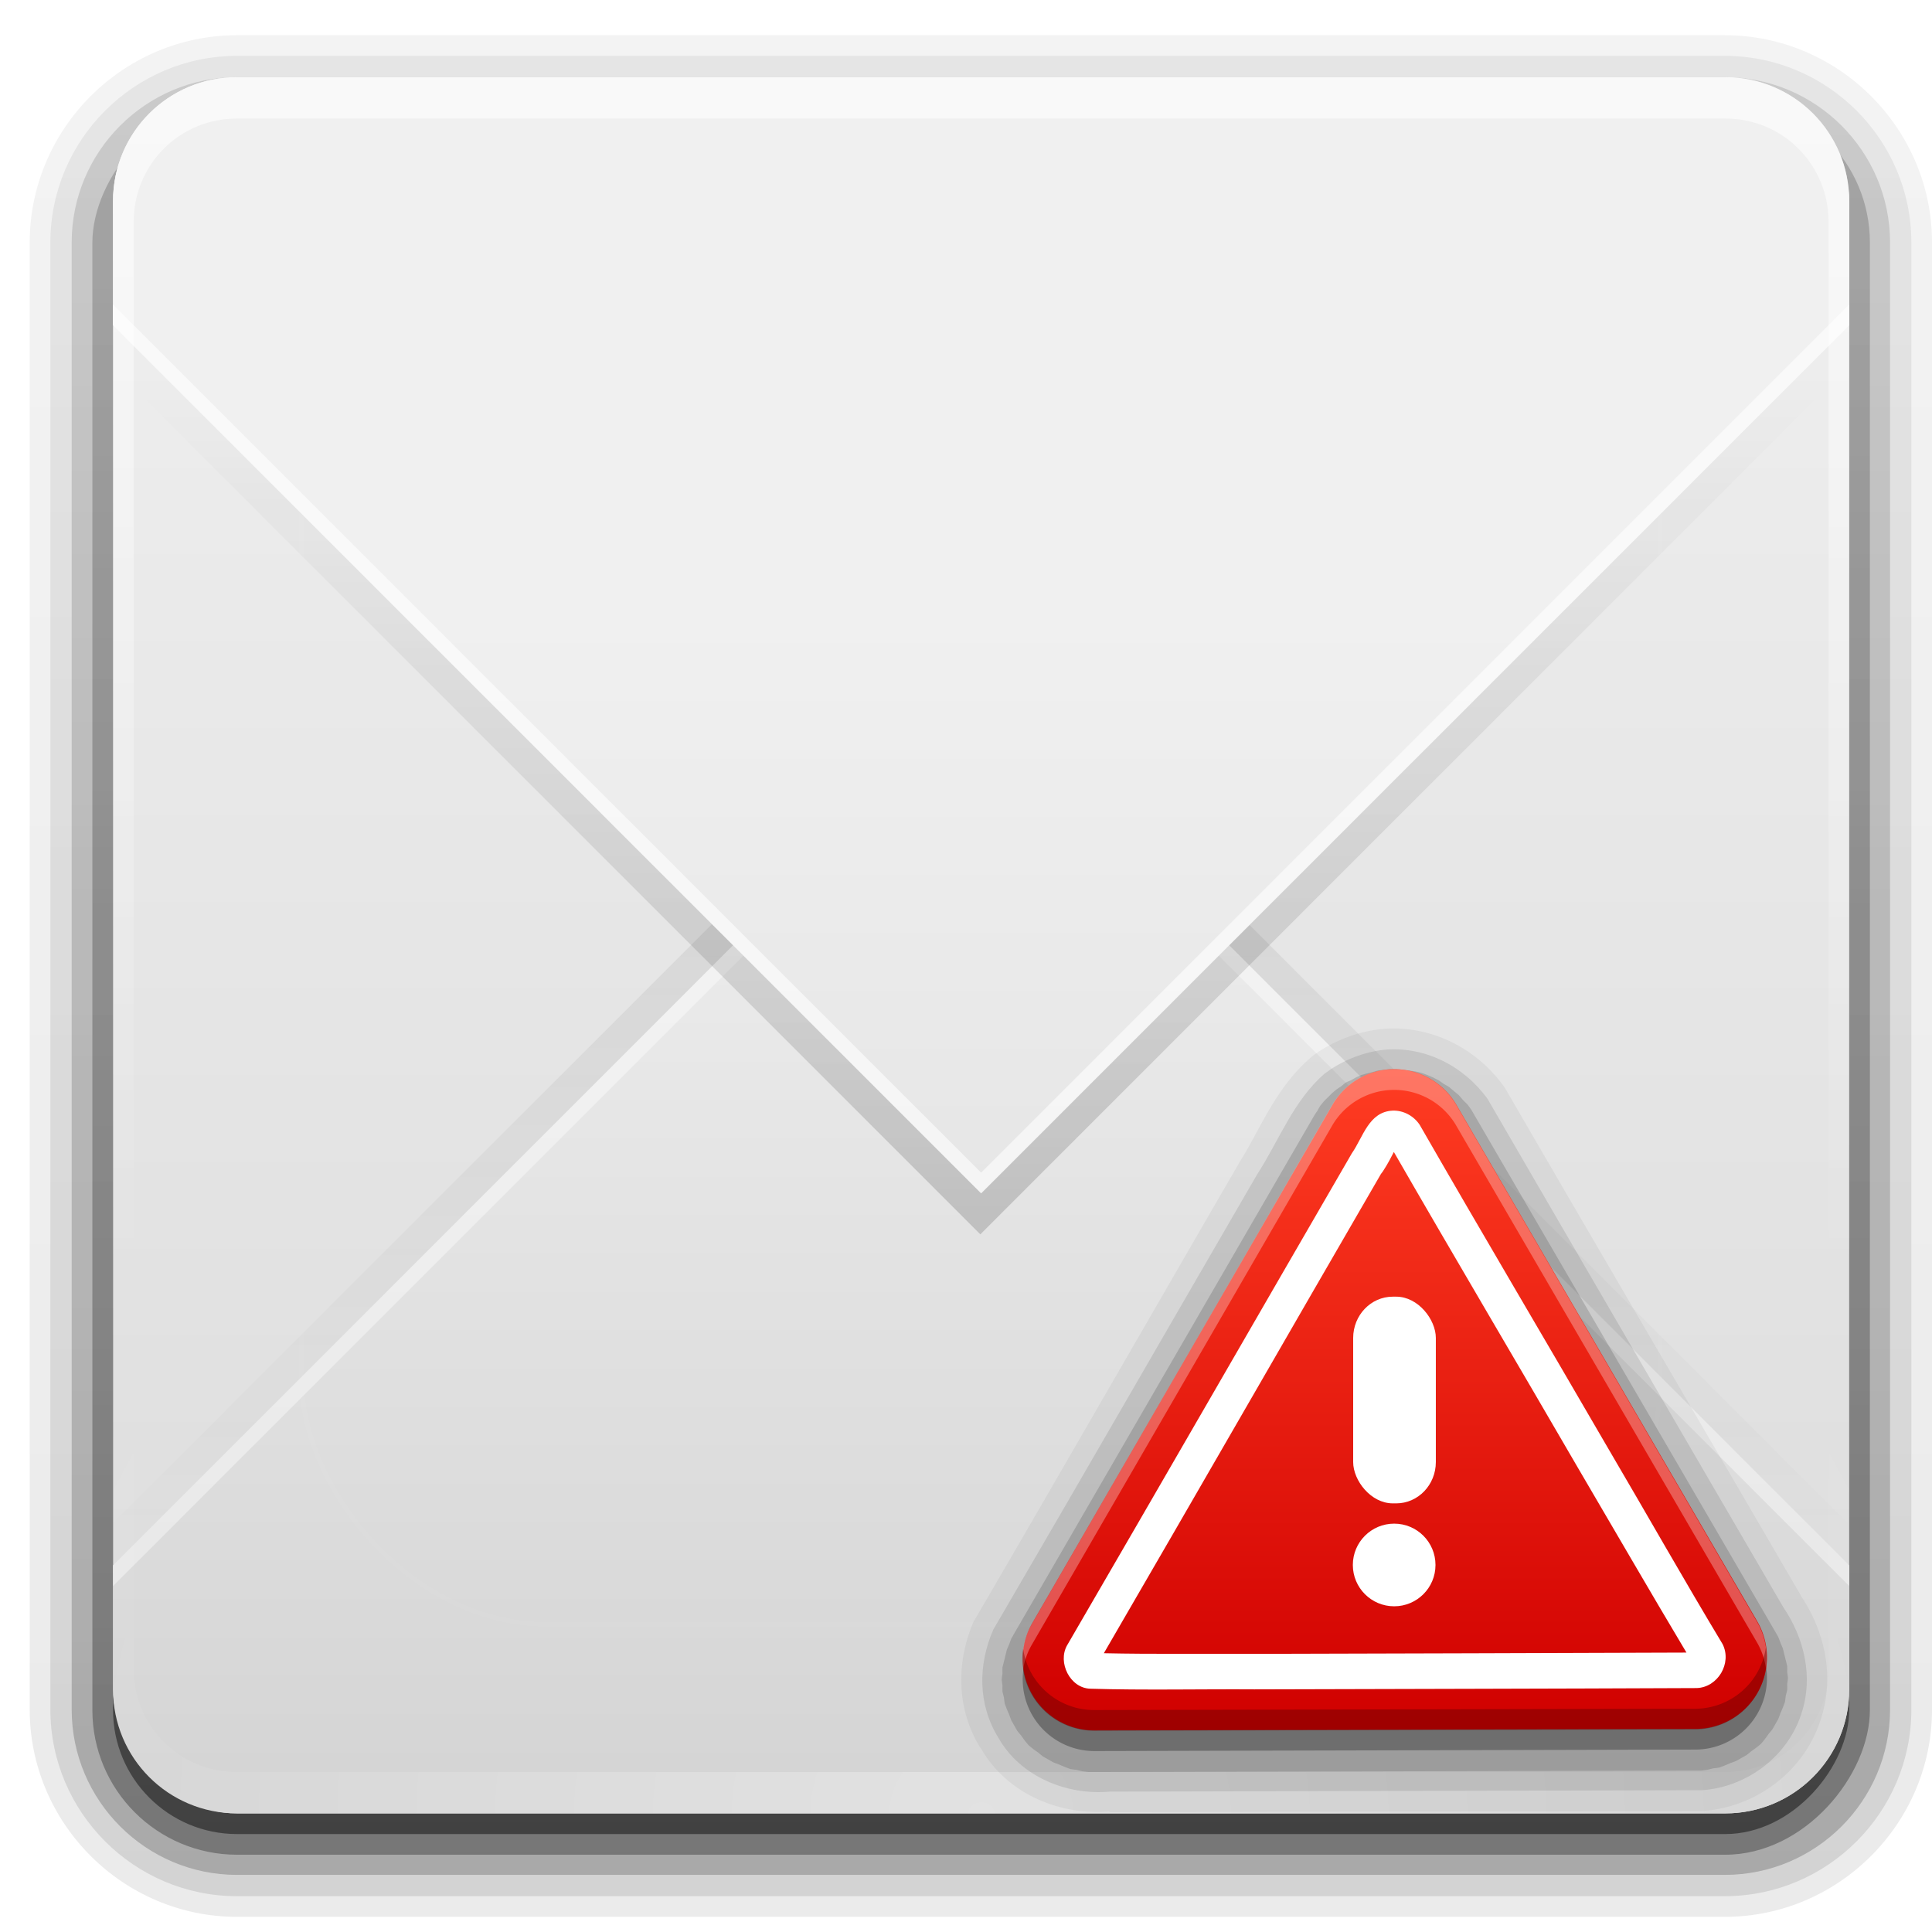 <?xml version="1.0" encoding="UTF-8" standalone="no"?>
<!-- Created with Inkscape (http://www.inkscape.org/) -->

<svg
   xmlns:dc="http://purl.org/dc/elements/1.1/"
   xmlns:cc="http://creativecommons.org/ns#"
   xmlns:rdf="http://www.w3.org/1999/02/22-rdf-syntax-ns#"
   xmlns:svg="http://www.w3.org/2000/svg"
   xmlns="http://www.w3.org/2000/svg"
   xmlns:xlink="http://www.w3.org/1999/xlink"
   xmlns:sodipodi="http://sodipodi.sourceforge.net/DTD/sodipodi-0.dtd"
   xmlns:inkscape="http://www.inkscape.org/namespaces/inkscape"
   width="128"
   height="128"
   id="svg2408"
   sodipodi:version="0.32"
   inkscape:version="0.48.5 r10040"
   version="1.0"
   sodipodi:docname="mail-mark-important.svg"
   inkscape:output_extension="org.inkscape.output.svg.inkscape">
  <defs
     id="defs2410">
    <linearGradient
       id="linearGradient3727">
      <stop
         id="stop3729"
         offset="0"
         style="stop-color:#d5d5d5;stop-opacity:1;" />
      <stop
         id="stop3731"
         offset="1"
         style="stop-color:#f1f1f1;stop-opacity:1;" />
    </linearGradient>
    <linearGradient
       inkscape:collect="always"
       id="linearGradient3641">
      <stop
         style="stop-color:#000000;stop-opacity:1;"
         offset="0"
         id="stop3643" />
      <stop
         style="stop-color:#000000;stop-opacity:0;"
         offset="1"
         id="stop3645" />
    </linearGradient>
    <linearGradient
       inkscape:collect="always"
       id="linearGradient3737">
      <stop
         style="stop-color:#ffffff;stop-opacity:1;"
         offset="0"
         id="stop3739" />
      <stop
         style="stop-color:#ffffff;stop-opacity:0;"
         offset="1"
         id="stop3741" />
    </linearGradient>
    <linearGradient
       id="linearGradient3700">
      <stop
         style="stop-color:#dcdcdc;stop-opacity:1;"
         offset="0"
         id="stop3702" />
      <stop
         style="stop-color:#f0f0f0;stop-opacity:1;"
         offset="1"
         id="stop3704" />
    </linearGradient>
    <filter
       inkscape:collect="always"
       id="filter3794"
       x="-0.192"
       width="1.384"
       y="-0.192"
       height="1.384"
       color-interpolation-filters="sRGB">
      <feGaussianBlur
         inkscape:collect="always"
         stdDeviation="5.28"
         id="feGaussianBlur3796" />
    </filter>
    <linearGradient
       inkscape:collect="always"
       xlink:href="#linearGradient3737"
       id="linearGradient3613"
       x1="48"
       y1="20.221"
       x2="48"
       y2="138.661"
       gradientUnits="userSpaceOnUse" />
    <radialGradient
       inkscape:collect="always"
       xlink:href="#linearGradient3737"
       id="radialGradient3619"
       cx="48"
       cy="90.172"
       fx="48"
       fy="90.172"
       r="42"
       gradientTransform="matrix(1.585,0,0,1.364,-11.067,-34.831)"
       gradientUnits="userSpaceOnUse" />
    <clipPath
       clipPathUnits="userSpaceOnUse"
       id="clipPath3613">
      <rect
         ry="6"
         rx="6"
         y="6"
         x="6"
         height="84"
         width="84"
         id="rect3615"
         style="fill:#ffffff;fill-opacity:1;fill-rule:nonzero;stroke:none" />
    </clipPath>
    <linearGradient
       inkscape:collect="always"
       xlink:href="#linearGradient3700"
       id="linearGradient3627"
       x1="48"
       y1="88"
       x2="48"
       y2="32"
       gradientUnits="userSpaceOnUse"
       gradientTransform="matrix(1.369,0,0,1.369,-0.727,-35.101)" />
    <linearGradient
       inkscape:collect="always"
       xlink:href="#linearGradient3727"
       id="linearGradient3635"
       x1="48"
       y1="88"
       x2="48"
       y2="36"
       gradientUnits="userSpaceOnUse"
       gradientTransform="matrix(1.369,0,0,1.369,-0.727,-35.101)" />
    <filter
       inkscape:collect="always"
       id="filter3649"
       color-interpolation-filters="sRGB">
      <feGaussianBlur
         inkscape:collect="always"
         stdDeviation="1.38"
         id="feGaussianBlur3651" />
    </filter>
    <filter
       inkscape:collect="always"
       id="filter3665"
       color-interpolation-filters="sRGB">
      <feGaussianBlur
         inkscape:collect="always"
         stdDeviation="0.69"
         id="feGaussianBlur3667" />
    </filter>
    <linearGradient
       inkscape:collect="always"
       xlink:href="#linearGradient3737"
       id="linearGradient3687"
       gradientUnits="userSpaceOnUse"
       x1="36.357"
       y1="6"
       x2="36.357"
       y2="63.893"
       gradientTransform="matrix(1.369,0,0,1.369,-0.727,-35.101)" />
    <linearGradient
       inkscape:collect="always"
       xlink:href="#linearGradient3700"
       id="linearGradient3689"
       gradientUnits="userSpaceOnUse"
       x1="48"
       y1="90"
       x2="48"
       y2="5.988"
       gradientTransform="matrix(1.369,0,0,1.369,-0.727,-35.101)" />
    <clipPath
       clipPathUnits="userSpaceOnUse"
       id="clipPath3696">
      <rect
         ry="6"
         rx="6"
         y="6"
         x="106"
         height="84"
         width="84"
         id="rect3698"
         style="fill:#ff00ff;fill-opacity:1;fill-rule:nonzero;stroke:none" />
    </clipPath>
    <linearGradient
       inkscape:collect="always"
       xlink:href="#linearGradient3641"
       id="linearGradient3701"
       gradientUnits="userSpaceOnUse"
       gradientTransform="translate(100,0)"
       x1="48"
       y1="32"
       x2="48"
       y2="80" />
    <clipPath
       clipPathUnits="userSpaceOnUse"
       id="clipPath3703">
      <rect
         style="fill:#ff00ff;fill-opacity:1;fill-rule:nonzero;stroke:none"
         id="rect3705"
         width="84"
         height="84"
         x="106"
         y="6"
         rx="6"
         ry="6" />
    </clipPath>
    <linearGradient
       inkscape:collect="always"
       xlink:href="#linearGradient3641"
       id="linearGradient3707"
       gradientUnits="userSpaceOnUse"
       gradientTransform="translate(100,-1)"
       x1="51"
       y1="62"
       x2="51"
       y2="21" />
    <linearGradient
       inkscape:collect="always"
       id="linearGradient3737-3">
      <stop
         style="stop-color:#ffffff;stop-opacity:1;"
         offset="0"
         id="stop3739-5" />
      <stop
         style="stop-color:#ffffff;stop-opacity:0;"
         offset="1"
         id="stop3741-7" />
    </linearGradient>
    <radialGradient
       r="42"
       fy="90.172"
       fx="48"
       cy="90.172"
       cx="48"
       gradientTransform="matrix(1.585,0,0,1.364,-11.067,-34.831)"
       gradientUnits="userSpaceOnUse"
       id="radialGradient2858"
       xlink:href="#linearGradient3737-3"
       inkscape:collect="always" />
    <linearGradient
       id="ButtonShadow-0"
       gradientTransform="matrix(1.006,0,0,0.994,100,0)"
       x1="45.448"
       y1="92.54"
       x2="45.448"
       y2="7.017"
       gradientUnits="userSpaceOnUse">
      <stop
         style="stop-color:#000000;stop-opacity:1;"
         offset="0"
         id="stop3750-8" />
      <stop
         style="stop-color:#000000;stop-opacity:0.588;"
         offset="1"
         id="stop3752-5" />
    </linearGradient>
    <linearGradient
       inkscape:collect="always"
       xlink:href="#ButtonShadow-0"
       id="linearGradient3780"
       gradientUnits="userSpaceOnUse"
       gradientTransform="matrix(1.024,0,0,1.012,-1.143,-98.071)"
       x1="32.251"
       y1="6.132"
       x2="32.251"
       y2="90.239" />
    <linearGradient
       inkscape:collect="always"
       xlink:href="#ButtonShadow-0"
       id="linearGradient3772"
       gradientUnits="userSpaceOnUse"
       gradientTransform="matrix(1.024,0,0,1.012,-1.143,-98.071)"
       x1="32.251"
       y1="6.132"
       x2="32.251"
       y2="90.239" />
    <linearGradient
       inkscape:collect="always"
       xlink:href="#ButtonShadow-0"
       id="linearGradient3725"
       gradientUnits="userSpaceOnUse"
       gradientTransform="matrix(1.402,0,0,1.386,-2.292,-99.194)"
       x1="32.251"
       y1="6.132"
       x2="32.251"
       y2="90.239" />
    <linearGradient
       inkscape:collect="always"
       xlink:href="#ButtonShadow-0"
       id="linearGradient3721"
       gradientUnits="userSpaceOnUse"
       gradientTransform="matrix(1.369,0,0,1.369,-0.727,-97.727)"
       x1="32.251"
       y1="6.132"
       x2="32.251"
       y2="90.239" />
    <linearGradient
       y2="90.239"
       x2="32.251"
       y1="6.132"
       x1="32.251"
       gradientTransform="matrix(1.024,0,0,1.012,-1.143,-98.071)"
       gradientUnits="userSpaceOnUse"
       id="linearGradient2918"
       xlink:href="#ButtonShadow-0"
       inkscape:collect="always" />
    <linearGradient
       inkscape:collect="always"
       xlink:href="#linearGradient3779"
       id="linearGradient3755"
       x1="56.658"
       y1="51.02"
       x2="56.658"
       y2="23.566"
       gradientUnits="userSpaceOnUse" />
    <linearGradient
       id="linearGradient3779">
      <stop
         id="stop3781"
         offset="0"
         style="stop-color:#d00000;stop-opacity:1;" />
      <stop
         id="stop3783"
         offset="1"
         style="stop-color:#ff3c22;stop-opacity:1;" />
    </linearGradient>
  </defs>
  <sodipodi:namedview
     id="base"
     pagecolor="#ffffff"
     bordercolor="#666666"
     borderopacity="1.0"
     inkscape:pageopacity="0.0"
     inkscape:pageshadow="2"
     inkscape:zoom="4.2870262"
     inkscape:cx="24.795849"
     inkscape:cy="67.255538"
     inkscape:document-units="px"
     inkscape:current-layer="layer3"
     showgrid="true"
     showborder="true"
     inkscape:showpageshadow="false"
     inkscape:window-width="1680"
     inkscape:window-height="987"
     inkscape:window-x="0"
     inkscape:window-y="0"
     inkscape:window-maximized="1"
     showguides="true"
     inkscape:guide-bbox="true"
     borderlayer="false">
    <inkscape:grid
       type="xygrid"
       id="grid3732"
       visible="true"
       enabled="true"
       empspacing="4"
       snapvisiblegridlinesonly="true"
       spacingx="4px"
       spacingy="4px" />
  </sodipodi:namedview>
  <g
     inkscape:groupmode="layer"
     id="layer3"
     inkscape:label="Shadow"
     style="display:inline"
     transform="translate(0,32)">
    <path
       sodipodi:type="inkscape:offset"
       inkscape:radius="0.99097413"
       inkscape:original="M 12 -94.03125 C 7.028367 -94.03125 2.96875 -89.971633 2.96875 -85 L 2.96875 -14 C 2.96875 -9.0283671 7.0283671 -4.96875 12 -4.96875 L 84 -4.96875 C 88.971633 -4.96875 93.03125 -9.028367 93.03125 -14 L 93.03125 -85 C 93.03125 -89.971633 88.971633 -94.03125 84 -94.03125 L 12 -94.03125 z "
       style="opacity:0.08;fill:url(#linearGradient2918);fill-opacity:1;fill-rule:nonzero;stroke:none;display:inline"
       id="path3786"
       d="m 12,-95.031 c -5.511,0 -10.031,4.52 -10.031,10.031 l 0,71 c 0,5.511 4.52,10.031 10.031,10.031 l 72,0 c 5.511,0 10.031,-4.52 10.031,-10.031 l 0,-71 c 0,-5.511 -4.52,-10.031 -10.031,-10.031 l -72,0 z"
       transform="matrix(1.369,0,0,-1.369,-0.727,-35.101)" />
    <path
       sodipodi:type="inkscape:offset"
       inkscape:radius="1.0360184"
       inkscape:original="M 12 -93 C 7.5908667 -93 4 -89.409133 4 -85 L 4 -14 C 4 -9.5908667 7.5908667 -6 12 -6 L 84 -6 C 88.409133 -6 92 -9.5908667 92 -14 L 92 -85 C 92 -89.409133 88.409133 -93 84 -93 L 12 -93 z "
       style="opacity:0.1;fill:url(#linearGradient3780);fill-opacity:1;fill-rule:nonzero;stroke:none;display:inline"
       id="path3778"
       d="m 12,-94.031 c -4.972,0 -9.031,4.06 -9.031,9.031 l 0,71 c 0,4.972 4.06,9.031 9.031,9.031 l 72,0 c 4.972,0 9.031,-4.06 9.031,-9.031 l 0,-71 c 0,-4.972 -4.06,-9.031 -9.031,-9.031 l -72,0 z"
       transform="matrix(1.369,0,0,-1.369,-0.727,-35.101)" />
    <path
       sodipodi:type="inkscape:offset"
       inkscape:radius="0.98962283"
       inkscape:original="M 12 -92 C 8.122 -92 5 -88.878 5 -85 L 5 -14 C 5 -10.122 8.122 -7 12 -7 L 84 -7 C 87.878 -7 91 -10.122 91 -14 L 91 -85 C 91 -88.878 87.878 -92 84 -92 L 12 -92 z "
       style="opacity:0.2;fill:url(#linearGradient3772);fill-opacity:1;fill-rule:nonzero;stroke:none;display:inline"
       id="path3770"
       d="m 12,-93 c -4.409,0 -8,3.591 -8,8 l 0,71 c 0,4.409 3.591,8 8,8 l 72,0 c 4.409,0 8,-3.591 8,-8 l 0,-71 c 0,-4.409 -3.591,-8 -8,-8 l -72,0 z"
       transform="matrix(1.369,0,0,-1.369,-0.727,-35.101)" />
    <rect
       style="opacity:0.3;fill:url(#linearGradient3725);fill-opacity:1;fill-rule:nonzero;stroke:none;display:inline"
       id="rect3723"
       width="117.765"
       height="116.396"
       x="6.12"
       y="-90.88"
       rx="9.586"
       ry="9.586"
       transform="scale(1,-1)" />
    <rect
       transform="scale(1,-1)"
       ry="8.216"
       rx="8.216"
       y="-89.511"
       x="7.489"
       height="115.026"
       width="115.026"
       id="rect3716"
       style="opacity:0.45;fill:url(#linearGradient3721);fill-opacity:1;fill-rule:nonzero;stroke:none;display:inline" />
  </g>
  <g
     inkscape:label="Button"
     inkscape:groupmode="layer"
     id="layer1"
     transform="translate(0,32)">
    <rect
       style="fill:url(#linearGradient3689);fill-opacity:1;fill-rule:nonzero;stroke:none"
       id="rect2419"
       width="115.026"
       height="115.026"
       x="7.489"
       y="-26.885"
       rx="8.216"
       ry="8.216" />
    <path
       sodipodi:nodetypes="cccccccc"
       style="opacity:0.3;fill:url(#linearGradient3701);fill-opacity:1;stroke:none;filter:url(#filter3665)"
       d="m 112,89 c -3.324,0 -6,-2.676 -6,-6 l 0,-6 42,-42 42,42 0,6 c 0,3.324 -2.676,6 -6,6 l -72,0 z"
       id="path3653"
       clip-path="url(#clipPath3696)"
       transform="matrix(1.369,0,0,1.369,-137.663,-36.47)"
       inkscape:connector-curvature="0" />
    <path
       id="path3619"
       d="m 15.705,88.142 c -4.552,0 -8.216,-3.664 -8.216,-8.216 l 0,-8.216 57.513,-57.513 57.513,57.513 0,8.216 c 0,4.552 -3.664,8.216 -8.216,8.216 l -98.594,0 z"
       style="fill:url(#linearGradient3635);fill-opacity:1;stroke:none"
       sodipodi:nodetypes="cccccccc"
       inkscape:connector-curvature="0" />
    <path
       style="opacity:0.4;fill:#ffffff;fill-opacity:1;stroke:none"
       d="m 65.002,14.196 -57.513,57.513 0,1.369 57.513,-57.513 57.513,57.513 0,-1.369 -57.513,-57.513 z"
       id="path3718"
       inkscape:connector-curvature="0" />
    <path
       sodipodi:nodetypes="cccccccc"
       id="path3637"
       d="m 112,7 c -3.324,0 -6,2.676 -6,6 l 0,6 42,42 42,-42 0,-6 c 0,-3.324 -2.676,-6 -6,-6 l -72,0 z"
       style="opacity:0.4;fill:url(#linearGradient3707);fill-opacity:1;stroke:none;filter:url(#filter3649)"
       clip-path="url(#clipPath3703)"
       transform="matrix(1.369,0,0,1.369,-137.663,-33.732)"
       inkscape:connector-curvature="0" />
    <path
       style="fill:url(#linearGradient3627);fill-opacity:1;stroke:none"
       d="m 15.705,-26.885 c -4.552,0 -8.216,3.664 -8.216,8.216 l 0,8.216 57.513,57.513 57.513,-57.513 0,-8.216 c 0,-4.552 -3.664,-8.216 -8.216,-8.216 l -98.594,0 z"
       id="path3613"
       sodipodi:nodetypes="cccccccc"
       inkscape:connector-curvature="0" />
    <path
       style="opacity:0.6;fill:#ffffff;fill-opacity:1;stroke:none"
       d="m 7.489,-11.822 0,1.369 57.513,57.513 57.513,-57.513 0,-1.369 L 65.002,45.691 7.489,-11.822 z"
       id="path3709"
       inkscape:connector-curvature="0" />
  </g>
  <g
     inkscape:groupmode="layer"
     id="layer5"
     inkscape:label="Highlight"
     transform="translate(0,32)">
    <rect
       style="opacity:0.1;fill:url(#linearGradient3613);fill-opacity:1;fill-rule:nonzero;stroke:#ffffff;stroke-width:0.5;stroke-linecap:round;stroke-linejoin:miter;stroke-miterlimit:4;stroke-opacity:1;stroke-dasharray:none;stroke-dashoffset:0;filter:url(#filter3794)"
       id="rect3171"
       width="66"
       height="66"
       x="15"
       y="15"
       rx="12"
       ry="12"
       clip-path="url(#clipPath3613)"
       transform="matrix(1.369,0,0,1.369,-0.727,-35.101)" />
    <path
       id="path3615"
       d="m 15.705,88.142 c -4.552,0 -8.216,-3.664 -8.216,-8.216 l 0,-2.739 0,-93.117 0,-2.739 c 0,-0.458 0.057,-0.891 0.128,-1.327 0.067,-0.405 0.133,-0.817 0.257,-1.198 0.014,-0.042 0.029,-0.087 0.043,-0.128 0.135,-0.394 0.322,-0.75 0.514,-1.113 0.198,-0.375 0.432,-0.733 0.685,-1.07 0.252,-0.336 0.512,-0.648 0.813,-0.941 0.602,-0.586 1.291,-1.115 2.054,-1.498 0.381,-0.191 0.785,-0.338 1.198,-0.471 -0.351,0.137 -0.666,0.324 -0.984,0.514 -0.01,0.006 -0.033,-0.006 -0.043,0 -0.044,0.026 -0.085,0.058 -0.128,0.086 -0.165,0.105 -0.316,0.224 -0.471,0.342 -0.145,0.111 -0.292,0.221 -0.428,0.342 -0.244,0.221 -0.476,0.473 -0.685,0.727 -0.147,0.178 -0.299,0.363 -0.428,0.556 -0.034,0.053 -0.053,0.118 -0.086,0.171 -0.089,0.141 -0.178,0.28 -0.257,0.428 -0.138,0.267 -0.282,0.569 -0.385,0.856 -0.011,0.03 -0.032,0.056 -0.043,0.086 -0.044,0.126 -0.049,0.256 -0.086,0.385 -0.042,0.146 -0.096,0.278 -0.128,0.428 -0.1,0.468 -0.171,0.956 -0.171,1.455 l 0,2.739 0,93.117 0,2.739 c 0,3.809 3.037,6.847 6.847,6.847 l 2.739,0 93.117,0 2.739,0 c 3.809,0 6.847,-3.037 6.847,-6.847 l 0,-2.739 0,-93.117 0,-2.739 c 0,-0.499 -0.071,-0.987 -0.171,-1.455 -0.06,-0.283 -0.121,-0.545 -0.214,-0.813 -0.011,-0.03 -0.032,-0.056 -0.043,-0.086 -0.086,-0.238 -0.189,-0.503 -0.3,-0.727 -0.057,-0.113 -0.108,-0.233 -0.171,-0.342 -0.075,-0.133 -0.174,-0.258 -0.257,-0.385 -0.129,-0.193 -0.281,-0.378 -0.428,-0.556 -0.196,-0.239 -0.415,-0.475 -0.642,-0.685 -0.015,-0.014 -0.027,-0.029 -0.043,-0.043 -0.19,-0.172 -0.39,-0.321 -0.599,-0.471 -0.14,-0.1 -0.28,-0.21 -0.428,-0.3 -0.01,-0.006 -0.033,0.006 -0.043,0 -0.318,-0.19 -0.633,-0.376 -0.984,-0.514 0.413,0.133 0.817,0.28 1.198,0.471 0.763,0.382 1.452,0.912 2.054,1.498 0.301,0.293 0.561,0.605 0.813,0.941 0.252,0.336 0.487,0.695 0.685,1.07 0.192,0.363 0.378,0.719 0.514,1.113 0.014,0.042 0.029,0.086 0.043,0.128 0.124,0.381 0.19,0.793 0.257,1.198 0.072,0.436 0.128,0.868 0.128,1.327 l 0,2.739 0,93.117 0,2.739 c 0,4.552 -3.664,8.216 -8.216,8.216 l -98.594,0 z"
       style="opacity:0;fill:url(#radialGradient3619);fill-opacity:1;fill-rule:nonzero;stroke:none"
       inkscape:connector-curvature="0" />
    <path
       style="opacity:0.6;fill:url(#linearGradient3687);fill-opacity:1;fill-rule:nonzero;stroke:none"
       d="m 15.705,-26.885 c -4.552,0 -8.216,3.664 -8.216,8.216 l 0,2.739 0,93.117 0,2.739 c 0,0.458 0.057,0.891 0.128,1.327 0.067,0.405 0.133,0.817 0.257,1.198 0.014,0.042 0.029,0.087 0.043,0.128 0.135,0.394 0.322,0.75 0.514,1.113 0.198,0.375 0.432,0.733 0.685,1.07 0.252,0.336 0.512,0.648 0.813,0.941 0.602,0.586 1.291,1.115 2.054,1.498 0.381,0.191 0.785,0.338 1.198,0.471 -0.351,-0.137 -0.666,-0.324 -0.984,-0.514 -0.01,-0.006 -0.033,0.006 -0.043,0 -0.044,-0.026 -0.085,-0.058 -0.128,-0.086 -0.165,-0.105 -0.316,-0.224 -0.471,-0.342 C 11.409,86.619 11.262,86.509 11.126,86.387 10.883,86.166 10.651,85.914 10.442,85.66 10.294,85.481 10.143,85.296 10.014,85.103 9.979,85.051 9.961,84.986 9.928,84.932 9.839,84.791 9.75,84.652 9.671,84.504 9.533,84.238 9.39,83.935 9.286,83.648 9.275,83.619 9.254,83.593 9.243,83.563 9.2,83.437 9.194,83.307 9.158,83.178 9.116,83.032 9.062,82.9 9.03,82.75 8.93,82.282 8.858,81.794 8.858,81.295 l 0,-2.739 0,-93.117 0,-2.739 c 0,-3.809 3.037,-6.847 6.847,-6.847 l 2.739,0 93.117,0 2.739,0 c 3.809,0 6.847,3.037 6.847,6.847 l 0,2.739 0,93.117 0,2.739 c 0,0.499 -0.071,0.987 -0.171,1.455 -0.06,0.283 -0.121,0.545 -0.214,0.813 -0.011,0.03 -0.032,0.056 -0.043,0.086 -0.086,0.238 -0.189,0.503 -0.3,0.727 -0.057,0.113 -0.108,0.233 -0.171,0.342 -0.075,0.133 -0.174,0.258 -0.257,0.385 -0.129,0.193 -0.281,0.378 -0.428,0.556 -0.196,0.239 -0.415,0.475 -0.642,0.685 -0.015,0.014 -0.027,0.029 -0.043,0.043 -0.19,0.172 -0.39,0.321 -0.599,0.471 -0.14,0.1 -0.28,0.21 -0.428,0.3 -0.01,0.006 -0.033,-0.006 -0.043,0 -0.318,0.19 -0.633,0.376 -0.984,0.514 0.413,-0.133 0.817,-0.28 1.198,-0.471 0.763,-0.382 1.452,-0.912 2.054,-1.498 0.301,-0.293 0.561,-0.605 0.813,-0.941 0.252,-0.336 0.487,-0.695 0.685,-1.07 0.192,-0.363 0.378,-0.719 0.514,-1.113 0.014,-0.042 0.029,-0.086 0.043,-0.128 0.124,-0.381 0.19,-0.793 0.257,-1.198 0.072,-0.436 0.128,-0.868 0.128,-1.327 l 0,-2.739 0,-93.117 0,-2.739 c 0,-4.552 -3.664,-8.216 -8.216,-8.216 l -98.594,0 z"
       id="rect3728"
       inkscape:connector-curvature="0" />
    <path
       id="path3615-5"
       d="m 15.705,88.142 c -4.552,0 -8.216,-3.664 -8.216,-8.216 l 0,-2.739 0,-93.117 0,-2.739 c 0,-0.458 0.057,-0.891 0.128,-1.327 0.067,-0.405 0.133,-0.817 0.257,-1.198 0.014,-0.042 0.029,-0.087 0.043,-0.128 0.135,-0.394 0.322,-0.75 0.514,-1.113 0.198,-0.375 0.432,-0.733 0.685,-1.07 0.252,-0.336 0.512,-0.648 0.813,-0.941 0.602,-0.586 1.291,-1.115 2.054,-1.498 0.381,-0.191 0.785,-0.338 1.198,-0.471 -0.351,0.137 -0.666,0.324 -0.984,0.514 -0.01,0.006 -0.033,-0.006 -0.043,0 -0.044,0.026 -0.085,0.058 -0.128,0.086 -0.165,0.105 -0.316,0.224 -0.471,0.342 -0.145,0.111 -0.292,0.221 -0.428,0.342 -0.244,0.221 -0.476,0.473 -0.685,0.727 -0.147,0.178 -0.299,0.363 -0.428,0.556 -0.034,0.053 -0.053,0.118 -0.086,0.171 -0.089,0.141 -0.178,0.28 -0.257,0.428 -0.138,0.267 -0.282,0.569 -0.385,0.856 -0.011,0.03 -0.032,0.056 -0.043,0.086 -0.044,0.126 -0.049,0.256 -0.086,0.385 -0.042,0.146 -0.096,0.278 -0.128,0.428 -0.1,0.468 -0.171,0.956 -0.171,1.455 l 0,2.739 0,93.117 0,2.739 c 0,3.809 3.037,6.847 6.847,6.847 l 2.739,0 93.117,0 2.739,0 c 3.809,0 6.847,-3.037 6.847,-6.847 l 0,-2.739 0,-93.117 0,-2.739 c 0,-0.499 -0.071,-0.987 -0.171,-1.455 -0.06,-0.283 -0.121,-0.545 -0.214,-0.813 -0.011,-0.03 -0.032,-0.056 -0.043,-0.086 -0.086,-0.238 -0.189,-0.503 -0.3,-0.727 -0.057,-0.113 -0.108,-0.233 -0.171,-0.342 -0.075,-0.133 -0.174,-0.258 -0.257,-0.385 -0.129,-0.193 -0.281,-0.378 -0.428,-0.556 -0.196,-0.239 -0.415,-0.475 -0.642,-0.685 -0.015,-0.014 -0.027,-0.029 -0.043,-0.043 -0.19,-0.172 -0.39,-0.321 -0.599,-0.471 -0.14,-0.1 -0.28,-0.21 -0.428,-0.3 -0.01,-0.006 -0.033,0.006 -0.043,0 -0.318,-0.19 -0.633,-0.376 -0.984,-0.514 0.413,0.133 0.817,0.28 1.198,0.471 0.763,0.382 1.452,0.912 2.054,1.498 0.301,0.293 0.561,0.605 0.813,0.941 0.252,0.336 0.487,0.695 0.685,1.07 0.192,0.363 0.378,0.719 0.514,1.113 0.014,0.042 0.029,0.086 0.043,0.128 0.124,0.381 0.19,0.793 0.257,1.198 0.072,0.436 0.128,0.868 0.128,1.327 l 0,2.739 0,93.117 0,2.739 c 0,4.552 -3.664,8.216 -8.216,8.216 l -98.594,0 z"
       style="opacity:0.3;fill:url(#radialGradient2858);fill-opacity:1;fill-rule:nonzero;stroke:none"
       inkscape:connector-curvature="0" />
  </g>
  <g
     inkscape:groupmode="layer"
     id="layer4"
     inkscape:label="Symbol"
     transform="translate(0,32)">
    <path
       sodipodi:type="inkscape:offset"
       inkscape:radius="1.0193838"
       inkscape:original="M 61.5 47.0625 C 60.336182 47.185478 59.32532 47.68606 58.625 48.21875 C 57.115056 49.524552 56.410901 51.446017 55.34375 53.09375 C 51.088707 60.427389 46.865681 67.801493 42.59375 75.125 C 41.849781 76.835958 41.843518 78.736373 42.84375 80.34375 C 43.896112 82.20593 46.118187 83.127072 48.21875 82.9375 C 57.774075 82.91435 67.319672 82.89665 76.875 82.875 C 79.055383 82.722692 81.04331 81.216102 81.6875 79.125 C 82.245222 77.409626 81.847771 75.515252 80.8125 74 C 76.049447 65.80794 71.252705 57.635428 66.5 49.4375 C 65.36418 47.856008 63.469881 46.884918 61.5 47.0625 z "
       style="opacity:0.05;color:#000000;fill:#000000;fill-opacity:1;fill-rule:nonzero;stroke:none;stroke-width:1.5;marker:none;visibility:visible;display:inline;overflow:visible;enable-background:accumulate"
       id="path3777"
       d="M 61.406,46.062 C 60.016,46.209 58.832,46.774 58,47.406 A 1.019,1.019 0 0 0 57.969,47.438 C 56.203,48.964 55.482,51.015 54.5,52.531 a 1.019,1.019 0 0 0 -0.031,0.062 c -4.257,7.337 -8.481,14.712 -12.75,22.031 a 1.019,1.019 0 0 0 -0.062,0.094 c -0.849,1.953 -0.862,4.216 0.312,6.125 0.007,0.013 0.024,0.018 0.031,0.031 1.275,2.216 3.801,3.249 6.219,3.062 l 0,0.031 c 9.555,-0.023 19.101,-0.041 28.656,-0.062 a 1.019,1.019 0 0 0 0.062,0 c 2.604,-0.182 4.941,-1.945 5.719,-4.469 0.662,-2.038 0.192,-4.205 -0.969,-5.938 -0.012,-0.02 -0.02,-0.042 -0.031,-0.062 C 76.903,65.263 72.114,57.112 67.375,48.938 A 1.019,1.019 0 0 0 67.312,48.844 C 65.979,46.987 63.765,45.85 61.406,46.062 z"
       transform="matrix(1.369,0,0,1.369,7.489,-26.885)" />
    <path
       style="opacity:0.1;color:#000000;fill:#000000;fill-opacity:1;fill-rule:nonzero;stroke:none;stroke-width:1.5;marker:none;visibility:visible;display:inline;overflow:visible;enable-background:accumulate"
       d="m 91.721,37.55 c -1.594,0.168 -3.005,0.853 -3.964,1.582 -2.068,1.788 -3.023,4.449 -4.485,6.705 -5.827,10.042 -11.617,20.107 -17.466,30.135 -1.019,2.343 -1.023,4.969 0.347,7.17 1.441,2.55 4.496,3.817 7.373,3.558 13.085,-0.032 26.169,-0.067 39.254,-0.096 2.986,-0.209 5.708,-2.279 6.59,-5.143 0.764,-2.349 0.182,-4.925 -1.236,-7 -6.522,-11.218 -13.067,-22.423 -19.575,-33.649 -1.555,-2.166 -4.14,-3.507 -6.838,-3.264 z"
       id="path3767"
       inkscape:connector-curvature="0" />
    <path
       sodipodi:type="inkscape:offset"
       inkscape:radius="0.86809516"
       inkscape:original="M 55.4375 23.53125 A 2.9965231 2.9965231 0 0 0 53 25.03125 L 40.46875 46.71875 A 2.9965231 2.9965231 0 0 0 43.0625 51.21875 L 68.15625 51.15625 A 2.9965231 2.9965231 0 0 0 70.75 46.65625 L 58.1875 25.03125 A 2.9965231 2.9965231 0 0 0 55.4375 23.53125 z "
       style="opacity:0.15;color:#000000;fill:#000000;fill-opacity:1;fill-rule:nonzero;stroke:none;stroke-width:1.5;marker:none;visibility:visible;display:inline;overflow:visible;enable-background:accumulate"
       id="path3763"
       d="m 55.406,22.656 c -0.044,0.002 -0.206,0.026 -0.25,0.031 -0.044,0.005 -0.207,0.023 -0.25,0.031 -0.043,0.008 -0.176,0.052 -0.219,0.062 -0.043,0.011 -0.208,0.049 -0.25,0.062 -0.042,0.013 -0.178,0.047 -0.219,0.062 C 54.178,22.922 54.04,22.982 54,23 c -0.04,0.018 -0.18,0.104 -0.219,0.125 -0.039,0.021 -0.181,0.071 -0.219,0.094 -0.038,0.023 -0.151,0.131 -0.188,0.156 -0.036,0.025 -0.153,0.097 -0.188,0.125 -0.034,0.028 -0.155,0.127 -0.188,0.156 -0.033,0.03 -0.157,0.156 -0.188,0.188 -0.031,0.032 -0.128,0.123 -0.156,0.156 -0.029,0.034 -0.13,0.152 -0.156,0.188 -0.027,0.035 -0.101,0.182 -0.125,0.219 -0.024,0.037 -0.103,0.149 -0.125,0.188 l -12.531,21.688 c -0.023,0.04 -0.104,0.177 -0.125,0.219 -0.021,0.042 -0.076,0.207 -0.094,0.25 -0.018,0.043 -0.079,0.175 -0.094,0.219 -0.015,0.044 -0.05,0.205 -0.062,0.25 -0.012,0.045 -0.053,0.204 -0.062,0.25 -0.009,0.046 -0.056,0.204 -0.062,0.25 -0.006,0.046 0.003,0.204 0,0.25 -0.003,0.046 -0.031,0.204 -0.031,0.25 -6.4e-5,0.046 0.028,0.204 0.031,0.25 0.003,0.046 -0.006,0.204 0,0.25 0.006,0.046 0.053,0.204 0.062,0.25 0.009,0.046 0.019,0.205 0.031,0.25 0.012,0.045 0.079,0.206 0.094,0.25 0.015,0.044 0.076,0.176 0.094,0.219 0.018,0.043 0.073,0.208 0.094,0.25 0.021,0.042 0.102,0.178 0.125,0.219 0.023,0.04 0.099,0.18 0.125,0.219 0.026,0.039 0.128,0.151 0.156,0.188 0.028,0.037 0.126,0.184 0.156,0.219 0.031,0.035 0.123,0.155 0.156,0.188 0.033,0.033 0.153,0.126 0.188,0.156 0.035,0.031 0.182,0.128 0.219,0.156 0.037,0.028 0.149,0.13 0.188,0.156 0.039,0.026 0.178,0.102 0.219,0.125 0.04,0.023 0.177,0.104 0.219,0.125 0.042,0.021 0.207,0.076 0.25,0.094 0.043,0.018 0.175,0.079 0.219,0.094 0.044,0.015 0.205,0.082 0.25,0.094 0.045,0.012 0.204,0.022 0.25,0.031 0.046,0.009 0.204,0.056 0.25,0.062 0.046,0.006 0.204,0.028 0.25,0.031 0.046,0.003 0.204,2.6e-5 0.25,0 l 25.094,-0.062 c 0.046,2.6e-5 0.204,0.003 0.25,0 0.046,-0.003 0.204,-0.025 0.25,-0.031 0.046,-0.006 0.204,-0.053 0.25,-0.062 0.046,-0.009 0.205,-0.019 0.25,-0.031 0.045,-0.012 0.206,-0.079 0.25,-0.094 0.044,-0.015 0.176,-0.076 0.219,-0.094 0.043,-0.018 0.208,-0.073 0.25,-0.094 0.042,-0.021 0.178,-0.102 0.219,-0.125 0.04,-0.023 0.18,-0.099 0.219,-0.125 0.039,-0.026 0.151,-0.128 0.188,-0.156 0.037,-0.028 0.184,-0.126 0.219,-0.156 0.035,-0.031 0.155,-0.123 0.188,-0.156 0.033,-0.033 0.126,-0.153 0.156,-0.188 0.031,-0.035 0.128,-0.182 0.156,-0.219 0.028,-0.037 0.13,-0.149 0.156,-0.188 0.026,-0.039 0.102,-0.178 0.125,-0.219 0.023,-0.04 0.104,-0.177 0.125,-0.219 0.021,-0.042 0.076,-0.207 0.094,-0.25 0.018,-0.043 0.079,-0.175 0.094,-0.219 0.015,-0.044 0.082,-0.205 0.094,-0.25 0.012,-0.045 0.022,-0.204 0.031,-0.25 0.009,-0.046 0.056,-0.204 0.062,-0.25 0.006,-0.046 -0.003,-0.204 0,-0.25 0.003,-0.046 0.031,-0.204 0.031,-0.25 -6.4e-5,-0.046 -0.028,-0.204 -0.031,-0.25 -0.003,-0.046 0.006,-0.204 0,-0.25 -0.006,-0.046 -0.053,-0.204 -0.062,-0.25 -0.009,-0.046 -0.05,-0.205 -0.062,-0.25 -0.012,-0.045 -0.047,-0.206 -0.062,-0.25 -0.015,-0.044 -0.076,-0.176 -0.094,-0.219 -0.018,-0.043 -0.073,-0.208 -0.094,-0.25 -0.021,-0.042 -0.102,-0.179 -0.125,-0.219 l -12.562,-21.625 c -0.024,-0.042 -0.098,-0.178 -0.125,-0.219 -0.027,-0.041 -0.126,-0.18 -0.156,-0.219 -0.03,-0.039 -0.155,-0.151 -0.188,-0.188 -0.032,-0.036 -0.153,-0.185 -0.188,-0.219 -0.035,-0.034 -0.15,-0.125 -0.188,-0.156 -0.037,-0.032 -0.18,-0.158 -0.219,-0.188 -0.039,-0.029 -0.178,-0.099 -0.219,-0.125 -0.041,-0.026 -0.176,-0.133 -0.219,-0.156 -0.043,-0.023 -0.206,-0.105 -0.25,-0.125 -0.044,-0.02 -0.173,-0.076 -0.219,-0.094 -0.046,-0.017 -0.203,-0.08 -0.25,-0.094 -0.047,-0.014 -0.234,-0.052 -0.281,-0.062 -0.048,-0.011 -0.202,-0.024 -0.25,-0.031 -0.048,-0.008 -0.201,-0.027 -0.25,-0.031 -0.049,-0.004 -0.232,-0.03 -0.281,-0.031 -0.049,-8.83e-4 -0.201,-0.003 -0.25,0 z"
       transform="matrix(1.586,0,0,1.582,4.214,2.984)" />
    <path
       transform="matrix(1.586,0,0,1.582,4.214,2.984)"
       d="m 55.438,23.531 a 2.997,2.997 0 0 0 -2.438,1.5 l -12.531,21.688 a 2.997,2.997 0 0 0 2.594,4.5 l 25.094,-0.062 a 2.997,2.997 0 0 0 2.594,-4.5 l -12.562,-21.625 a 2.997,2.997 0 0 0 -2.75,-1.5 z"
       id="path3757"
       style="opacity:0.3;color:#000000;fill:#000000;fill-opacity:1;fill-rule:nonzero;stroke:none;stroke-width:1.5;marker:none;visibility:visible;display:inline;overflow:visible;enable-background:accumulate"
       inkscape:original="M 55.59375 26.53125 L 43.0625 48.21875 L 68.15625 48.15625 L 55.59375 26.53125 z "
       inkscape:radius="2.9962234"
       sodipodi:type="inkscape:offset" />
    <path
       sodipodi:type="inkscape:offset"
       inkscape:radius="2.9962234"
       inkscape:original="M 55.59375 26.53125 L 43.0625 48.21875 L 68.15625 48.15625 L 55.59375 26.53125 z "
       style="color:#000000;fill:url(#linearGradient3755);fill-opacity:1;fill-rule:nonzero;stroke:none;stroke-width:1.5;marker:none;visibility:visible;display:inline;overflow:visible;enable-background:accumulate"
       id="path3746"
       d="m 55.438,23.531 a 2.997,2.997 0 0 0 -2.438,1.5 l -12.531,21.688 a 2.997,2.997 0 0 0 2.594,4.5 l 25.094,-0.062 a 2.997,2.997 0 0 0 2.594,-4.5 l -12.562,-21.625 a 2.997,2.997 0 0 0 -2.75,-1.5 z"
       transform="matrix(1.586,0,0,1.582,4.214,1.614)" />
    <path
       style="color:#000000;fill:#ffffff;fill-opacity:1;fill-rule:nonzero;stroke:none;stroke-width:1.5;marker:none;visibility:visible;display:inline;overflow:visible;enable-background:accumulate"
       d="m 92.261,41.583 c -1.578,0.076 -1.947,1.751 -2.696,2.824 -6.301,10.869 -12.555,21.749 -18.872,32.608 -0.632,1.123 0.191,2.824 1.541,2.867 3.608,0.108 7.25,0.019 10.869,0.043 9.766,-0.03 19.548,-0.042 29.313,-0.086 1.394,-0.05 2.345,-1.643 1.712,-2.91 -2.535,-4.213 -5.017,-8.601 -7.532,-12.881 -4.16,-7.173 -8.41,-14.339 -12.538,-21.525 -0.396,-0.596 -1.077,-0.966 -1.797,-0.941 z m 0.086,2.739 c 4.03,7.004 8.159,13.965 12.196,20.926 2.376,4.043 4.767,8.188 7.189,12.239 -9.533,0.041 -19.088,0.056 -28.628,0.086 -3.392,-0.023 -6.701,0.029 -9.971,-0.043 6.15,-10.579 12.227,-21.176 18.358,-31.752 0.036,-0.061 0.093,-0.11 0.128,-0.171 0.372,-0.57 0.569,-0.987 0.727,-1.284 z"
       id="path3787"
       inkscape:connector-curvature="0" />
    <path
       style="opacity:0.3;color:#000000;fill:#ffffff;fill-opacity:1;fill-rule:nonzero;stroke:none;stroke-width:1.5;marker:none;visibility:visible;display:inline;overflow:visible;enable-background:accumulate"
       d="m 92.133,38.845 a 4.751,4.742 0 0 0 -3.894,2.396 L 68.383,75.561 a 4.751,4.742 0 0 0 -0.599,3.038 4.751,4.742 0 0 1 0.599,-1.669 L 88.239,42.61 a 4.751,4.742 0 0 1 3.894,-2.396 4.751,4.742 0 0 1 4.365,2.396 l 19.899,34.191 a 4.751,4.742 0 0 1 0.599,1.712 4.751,4.742 0 0 0 -0.599,-3.081 L 96.498,41.241 a 4.751,4.742 0 0 0 -4.365,-2.396 z"
       id="path3802"
       inkscape:connector-curvature="0" />
    <path
       style="opacity:0.4;color:#000000;fill:#550000;fill-opacity:1;fill-rule:nonzero;stroke:none;stroke-width:1.5;marker:none;visibility:visible;display:inline;overflow:visible;enable-background:accumulate"
       d="m 116.995,77.144 a 4.751,4.742 0 0 1 -4.707,4.065 l -39.797,0.086 a 4.751,4.742 0 0 1 -4.707,-4.065 4.751,4.742 0 0 0 4.707,5.435 l 39.797,-0.086 a 4.751,4.742 0 0 0 4.707,-5.435 z"
       id="path3815"
       inkscape:connector-curvature="0" />
    <rect
       style="color:#000000;fill:#ffffff;fill-opacity:1;fill-rule:nonzero;stroke:none;stroke-width:1.5;marker:none;visibility:visible;display:inline;overflow:visible;enable-background:accumulate"
       id="rect3826"
       width="5.477"
       height="13.694"
       x="89.651"
       y="53.908"
       rx="2.625"
       ry="2.739" />
    <path
       sodipodi:type="arc"
       style="color:#000000;fill:#ffffff;fill-opacity:1;fill-rule:nonzero;stroke:none;stroke-width:1.5;marker:none;visibility:visible;display:inline;overflow:visible;enable-background:accumulate"
       id="path3828"
       sodipodi:cx="62"
       sodipodi:cy="73"
       sodipodi:rx="2"
       sodipodi:ry="2"
       d="m 64,73 c 0,1.105 -0.895,2 -2,2 -1.105,0 -2,-0.895 -2,-2 0,-1.105 0.895,-2 2,-2 1.105,0 2,0.895 2,2 z"
       transform="matrix(1.369,0,0,1.369,7.489,-28.254)" />
  </g>
</svg>
